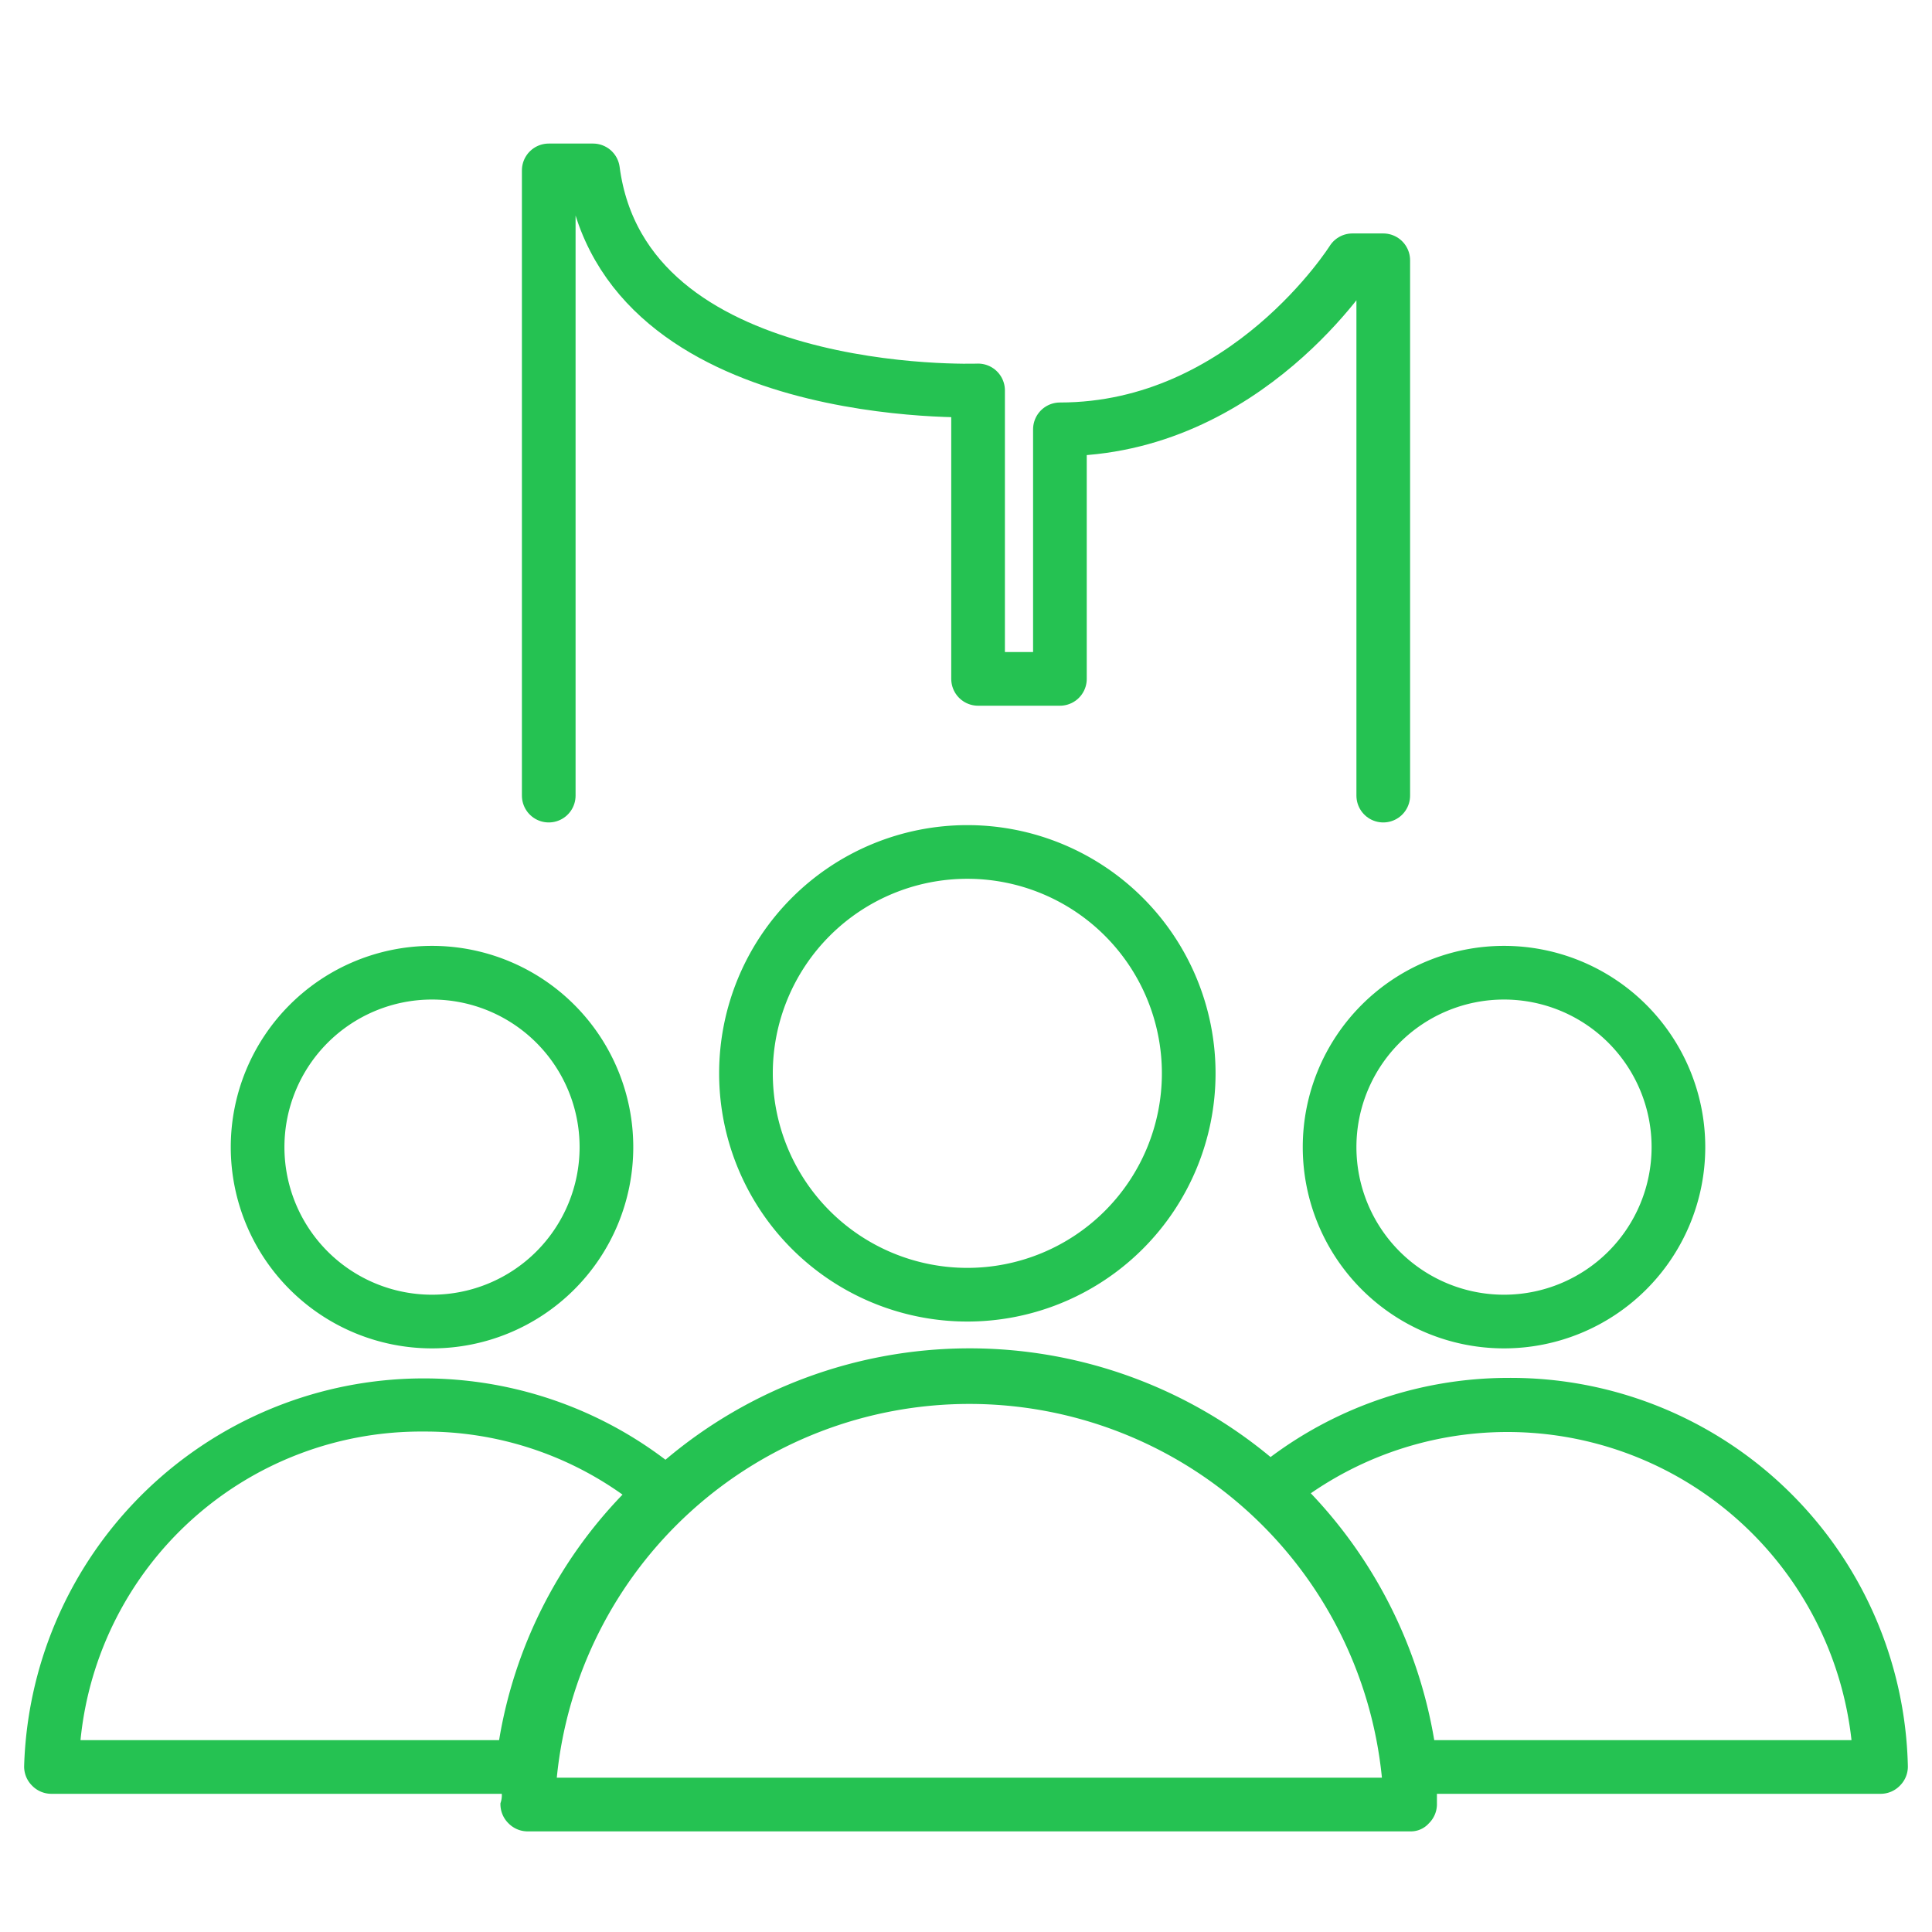 <svg id="Layer_21" data-name="Layer 21" xmlns="http://www.w3.org/2000/svg" viewBox="0 0 144 144"><defs><style>.cls-1{fill:#25c252;}.cls-2{fill:none;stroke:#25c252;stroke-linecap:round;stroke-linejoin:round;stroke-width:4px;}</style></defs><title>community_icon</title><path class="cls-1" d="M53.6,80A18.5,18.5,0,1,0,72.1,61.5,18.5,18.5,0,0,0,53.6,80Zm33,0A14.5,14.5,0,1,1,72.1,65.5,14.5,14.5,0,0,1,86.6,80Z"/><path class="cls-1" d="M32.2,100.5a15,15,0,1,0-15-15A15,15,0,0,0,32.2,100.5Zm0-26a11,11,0,1,1-11,11A11,11,0,0,1,32.2,74.5Z"/><path class="cls-1" d="M97.1,85.5a15,15,0,1,0,15-15A15,15,0,0,0,97.1,85.5Zm15-11a11,11,0,1,1-11,11A11,11,0,0,1,112.1,74.5Z"/><path class="cls-1" d="M112.4,102.7a29.6,29.6,0,0,0-17.7,5.9,35.1,35.1,0,0,0-45.1.2A29.8,29.8,0,0,0,1.8,131.6a2,2,0,0,0,.6,1.5,2,2,0,0,0,1.4.6H37.4a1.7,1.7,0,0,1-.1.7,2,2,0,0,0,.6,1.5,2,2,0,0,0,1.4.6h65.8a1.8,1.8,0,0,0,1.4-.6,2,2,0,0,0,.6-1.5v-.7h33.1a2,2,0,0,0,1.4-.6,2,2,0,0,0,.6-1.5A29.6,29.6,0,0,0,112.4,102.7ZM6,129.7a25.5,25.5,0,0,1,25.6-23,25.3,25.3,0,0,1,14.8,4.7,34.4,34.4,0,0,0-9.2,18.3Zm35.5,2.8a30.9,30.9,0,0,1,61.5,0Zm65.4-2.8a35.1,35.1,0,0,0-9.2-18.4A25.8,25.8,0,0,1,138,129.7Z"/><path class="cls-2" d="M103.1,59.3V19.4h-2.3S92.9,32,79,32V50.6H72.9V29.1s-26.4,1-28.7-16.4H40.9V59.3"/></svg>